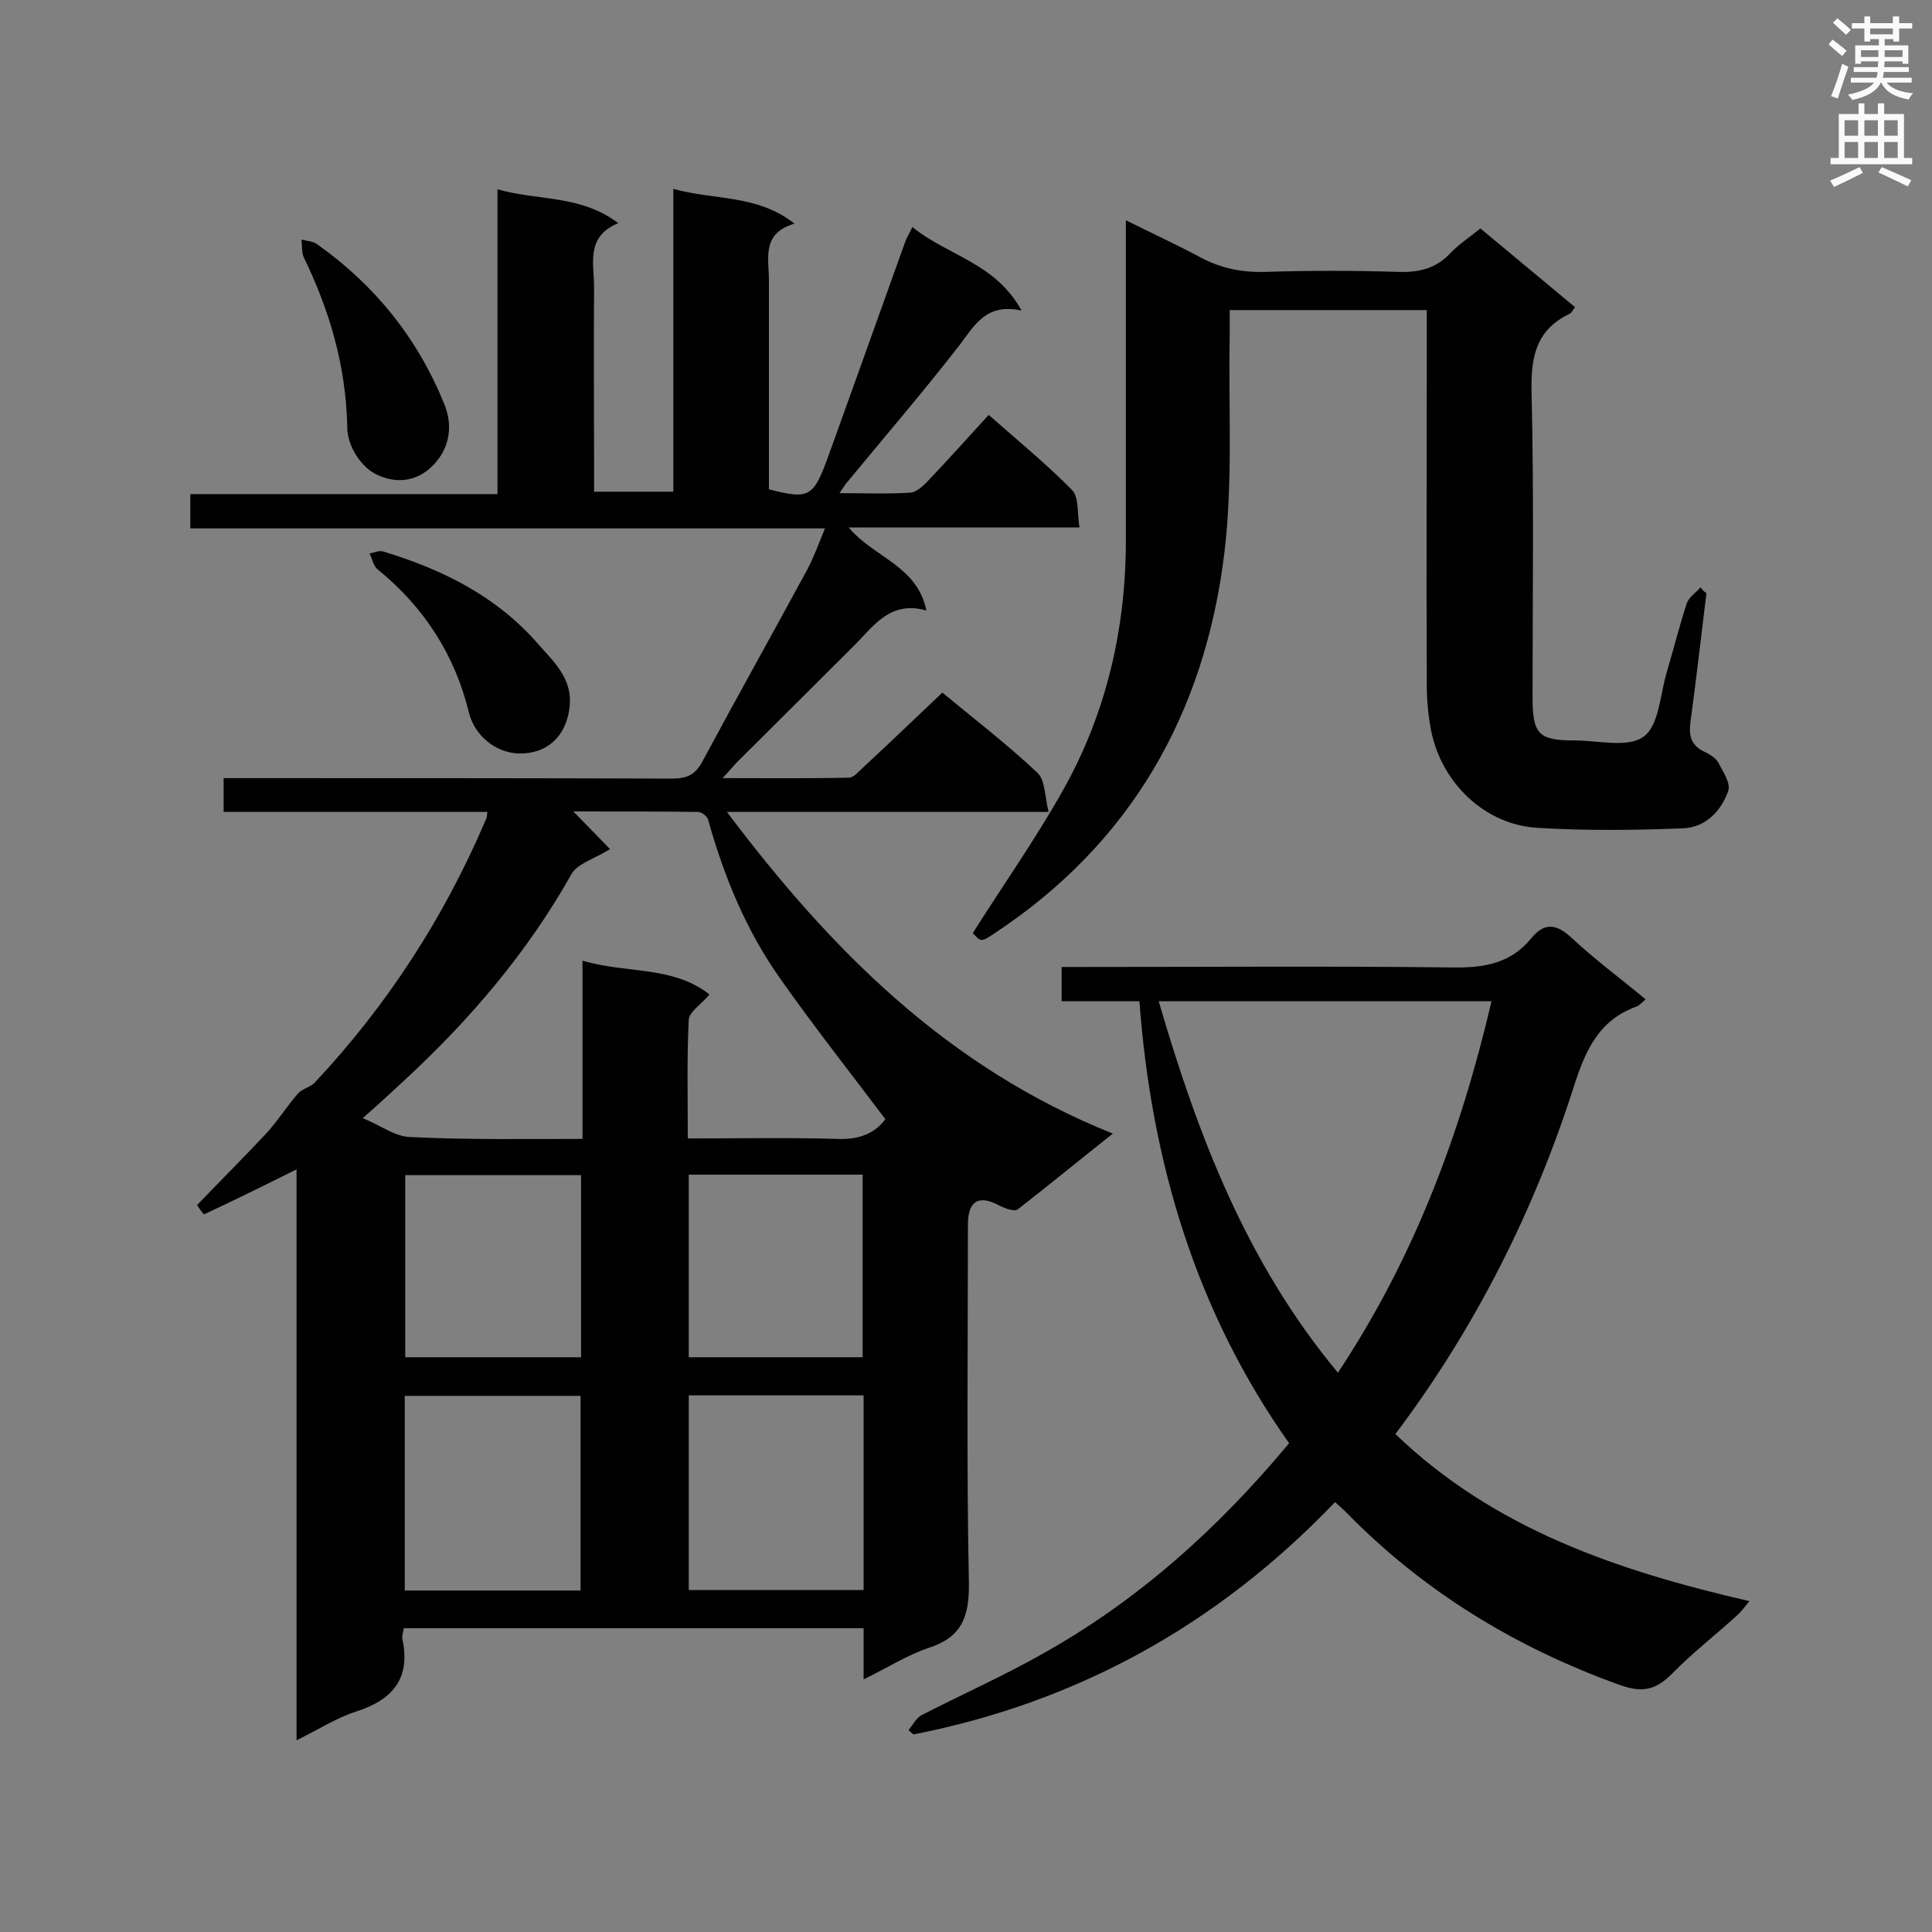 <svg enable-background="new 0 0 400 400" viewBox="0 0 400 400" xmlns="http://www.w3.org/2000/svg"><rect x="0" y="0" width="400" height="400" fill="#808080" stroke="none"/><g fill="#010101"><path d="m100.9 168.1c-18.2 0-36.3 0-54.6 0 0-2.3 0-4.3 0-7h4.9c29.4 0 58.8 0 88.1.1 3 0 4.7-.9 6.1-3.5 7.2-13.4 14.6-26.6 21.8-39.9 1.3-2.5 2.3-5.2 3.6-8.4-44.3 0-87.7 0-131.4 0 0-2.5 0-4.5 0-7.1h63.6c0-21.1 0-41.7 0-63.1 8.5 2.4 17.2 1.1 25 7-6.8 2.8-5 8.4-5 13.3-.1 12.4 0 24.9 0 37.3v5h16.4c0-20.6 0-41.2 0-62.7 8.6 2.4 17.3 1.1 25.1 7.2-6.9 2-5.3 7.2-5.3 11.7v43.3c8 2.1 9.1 1.6 11.8-5.5 5.5-15.2 10.9-30.4 16.4-45.7.3-.9.9-1.8 1.5-3.1 7.2 5.9 17.2 7.4 22.6 17.3-7.3-1.6-9.7 3-12.8 7.1-7.6 9.8-15.7 19.2-23.6 28.8-.3.4-.6.9-1.3 1.9 5.3 0 10 .2 14.7-.1 1.2-.1 2.5-1.3 3.4-2.2 4.3-4.5 8.4-9.1 12.8-13.9 6 5.3 12 10.2 17.3 15.6 1.4 1.5 1 4.8 1.5 7.7-16.2 0-31.6 0-47.8 0 5.3 6.3 14.2 7.9 16.1 17.2-7.7-2.2-11.1 3.5-15.3 7.6-7.9 7.9-15.8 15.7-23.7 23.6-.9.9-1.7 1.9-3.2 3.5 9.3 0 17.7.1 26.2-.1 1 0 2.1-1.4 3-2.2 5.4-5 10.7-10.1 16.3-15.4 6.3 5.2 13.3 10.6 19.7 16.6 1.6 1.5 1.5 4.9 2.3 8.1-22.5 0-44.1 0-66.6 0 21.6 28.7 45.7 52.9 79.9 66.6-7.2 5.7-13.4 10.8-19.7 15.7-.7.5-2.6-.2-3.8-.8-4.2-2.3-6.5-1-6.5 3.9 0 24.8-.3 49.5.2 74.2.1 7.1-1.5 11.3-8.4 13.5-4.4 1.5-8.5 4.1-13.4 6.5 0-3.9 0-7.2 0-10.6-32 0-63.5 0-95.2 0-.1.8-.4 1.5-.3 2.2 1.8 8.3-2.1 12.7-9.7 15.1-4 1.3-7.7 3.7-12.2 5.9 0-39.9 0-79 0-118.2-6.6 3.3-12.9 6.4-19.1 9.3-.2.1-1-1.2-1.5-1.9 4.8-5 9.6-9.8 14.2-14.7 2.4-2.6 4.3-5.6 6.6-8.3.9-1.1 2.7-1.4 3.6-2.4 15-16 26.7-34.1 35.3-54.2.3-.5.3-.8.4-1.8zm19.7 67.7c0-12.5 0-24.3 0-36.9 9.1 2.7 18.7 1 26.3 7-1.7 2-4.2 3.6-4.3 5.2-.4 8-.2 16.1-.2 24.6 10.7 0 20.9-.2 31.1.1 4.5.2 7.8-1.3 9.8-4.1-7.4-9.8-14.8-19.2-21.7-29-7.1-10-11.7-21.2-15-33-.2-.7-1.3-1.6-2.1-1.6-8.6-.1-17.1-.1-25.8-.1 2.9 3 5.5 5.6 7.6 7.8-3.2 2-6.8 3-8 5.2-9.1 16.2-21 30.1-34.5 42.6-2.7 2.5-5.4 5-8.7 7.9 3.7 1.5 6.7 3.8 9.7 3.9 11.8.6 23.5.4 35.8.4zm-.4 93.5c0-13.8 0-27 0-40.3-12.3 0-24.4 0-36.4 0v40.3zm58.6-40.4c-12.3 0-24.2 0-36.2 0v40.3h36.2c0-13.5 0-26.8 0-40.3zm-58.5-45.6c-12.5 0-24.4 0-36.4 0v37.7h36.4c0-12.7 0-25 0-37.7zm22.3 37.7h36c0-12.8 0-25.2 0-37.8-12.2 0-24 0-36 0z"/><path d="m288.9 296.9c20.5 19.7 46 28.3 73.3 34.6-1.1 1.3-1.7 2.2-2.5 2.9-4.5 4.1-9.3 7.8-13.6 12.2-3.4 3.4-6.2 3.9-10.9 2.2-21.6-7.8-40.6-19.4-56.6-35.8-.6-.6-1.3-1.2-2.2-2-24.1 25.2-53.1 41.4-87.3 48.1-.3-.3-.7-.6-1-.9.9-1.1 1.6-2.5 2.7-3.1 8.2-4.2 16.7-8 24.7-12.5 19.8-11 36.5-25.9 51.4-43.8-19.2-27.1-28.5-58-31-91.5-5.5 0-10.6 0-16.1 0 0-2.5 0-4.6 0-7.1h4.7c25.5 0 50.9-.2 76.4.1 6.5.1 11.9-.9 16.1-6 2.6-3.2 5-3.2 8.2-.3 4.8 4.5 10.2 8.5 15.5 12.9-.8.7-1.3 1.3-1.9 1.5-7.7 2.8-10.5 8.9-12.9 16.4-8.3 26-20.5 50.2-37 72.1zm-49-89.6c8.1 27.8 18.2 54.2 37.1 76.9 15.8-23.8 25.4-49.5 31.8-76.9-23.1 0-45.8 0-68.9 0z"/><path d="m353.3 122.8c-1.1 8.9-2.1 17.8-3.3 26.6-.4 2.9.1 5 3 6.3 1 .5 2.2 1.2 2.7 2.1 1 1.9 2.7 4.4 2.1 6-1.5 4.2-4.8 7.6-9.5 7.7-10 .4-20 .5-29.9-.1-10.9-.6-19.9-9.2-22.1-20.1-.6-3.1-.9-6.3-.9-9.5-.1-24 0-48 0-72.1 0-1.7 0-3.5 0-5.5-13.5 0-26.9 0-40.8 0v5.1c-.3 15 .7 30.2-1.1 45.1-4 33.2-19.3 60.2-47.7 78.9-2.7 1.8-2.7 1.7-4.4-.1 6.3-10 13.1-19.6 18.8-29.8 8.9-15.9 12.9-33.3 12.9-51.6 0-20.3 0-40.5 0-60.8 0-1.5 0-3.1 0-5.4 5.4 2.7 10.2 4.9 14.9 7.4 4.3 2.4 8.7 3.4 13.6 3.3 9.4-.3 18.8-.3 28.2 0 4.2.1 7.6-.8 10.5-3.9 1.8-1.9 4-3.3 6.2-5.1 6.5 5.4 13 10.8 19.6 16.3-.5.6-.7 1.2-1.2 1.4-7 3.4-8 9.1-7.8 16.4.5 21 .2 42 .2 62.9 0 7.7 1.2 9 8.7 9 4.9 0 11.1 1.6 14.3-.8 3.2-2.3 3.4-8.7 4.8-13.4s2.6-9.5 4.1-14.1c.4-1.3 1.9-2.3 2.9-3.4.3.5.7.9 1.2 1.2z"/><path d="m71.9 88.3c-.3-12.7-3.7-24.1-9-35-.5-1.1-.3-2.5-.5-3.7 1.1.3 2.4.3 3.3 1 12 8.5 20.8 19.5 26.3 33.1 1.8 4.4 1 8.7-1.6 11.8-2.8 3.5-7.2 5.1-12.1 2.9-3.4-1.4-6.5-6.1-6.4-10.1z"/><path d="m107.5 156c-4.9-.1-9.2-3.7-10.4-8.4-2.9-12-9.3-21.9-18.9-29.7-.9-.7-1.1-2.2-1.7-3.3 1-.2 2-.7 2.9-.4 12.2 3.7 23.3 9.2 31.9 19 3.3 3.8 7.4 7.3 6.6 13.4-.7 5.7-4.5 9.5-10.4 9.4z"/></g><path d="m378.6 9.2.8-1c.9.7 1.9 1.4 2.9 2.3l-.9 1.1c-1.1-.9-2-1.7-2.8-2.4zm.5 10.7c.9-2.1 1.6-4.3 2.3-6.7.4.2.8.4 1.3.6-.7 2.1-1.5 4.3-2.2 6.6zm.4-15.2.9-.9c1 .8 2 1.6 2.8 2.4l-1 1c-1-.9-1.9-1.8-2.7-2.5zm12.5-1.3h1.2v1.4h2.7v1.1h-2.7v2.7h-1.2v-.5h-1.8v1.3h4.9v3.8h-1.2v-.5h-3.7c0 .4-.1.9-.1 1.2h5.1v1h-5.2c0 .5-.1.9-.2 1.2h6v1h-5.2c1.1 1.3 2.9 2 5.5 2.2-.4.4-.7.8-.9 1.3-2.9-.5-4.8-1.6-5.7-3.5h-.1c-.8 1.7-2.7 2.9-5.9 3.6-.2-.4-.6-.8-.9-1.1 2.8-.6 4.6-1.4 5.4-2.5h-4.8v-1h5.3c.1-.3.2-.7.2-1.2h-4.9v-1h5c0-.4 0-.8.1-1.2h-3.6v.5h-1.2v-3.8h4.9v-1.3h-1.8v.5h-1.2v-2.7h-2.6v-1.1h2.6v-1.4h1.2v1.4h4.7v-1.4zm-6.7 8.4h3.6c0-.4 0-.9 0-1.4h-3.6zm1.9-4.7h4.7v-1.2h-4.7zm6.7 3.3h-3.7v1.4h3.7z" fill="#fafafb"/><path d="m384.7 21.4h1.3v2.2h2.8v-2.2h1.3v2.2h4.1v9.1h1.7v1.3h-16.9v-1.3h1.7v-9.1h4.1v-2.2zm.3 13.2.7 1.2c-1.8.9-3.8 1.9-6 2.9-.2-.4-.5-.8-.8-1.3 2.4-1 4.4-2 6.1-2.8zm-3.1-6.5h2.8v-3.2h-2.8zm0 4.6h2.8v-3.3h-2.8zm4.1-4.6h2.8v-3.2h-2.8zm0 4.6h2.8v-3.3h-2.8zm3.6 1.9c2.1.9 4.1 1.8 6.1 2.7l-.7 1.3c-2.2-1.1-4.2-2-6.1-2.9zm3.3-9.7h-2.8v3.2h2.8zm-2.8 7.8h2.8v-3.3h-2.8z" fill="#fafafb"/></svg>